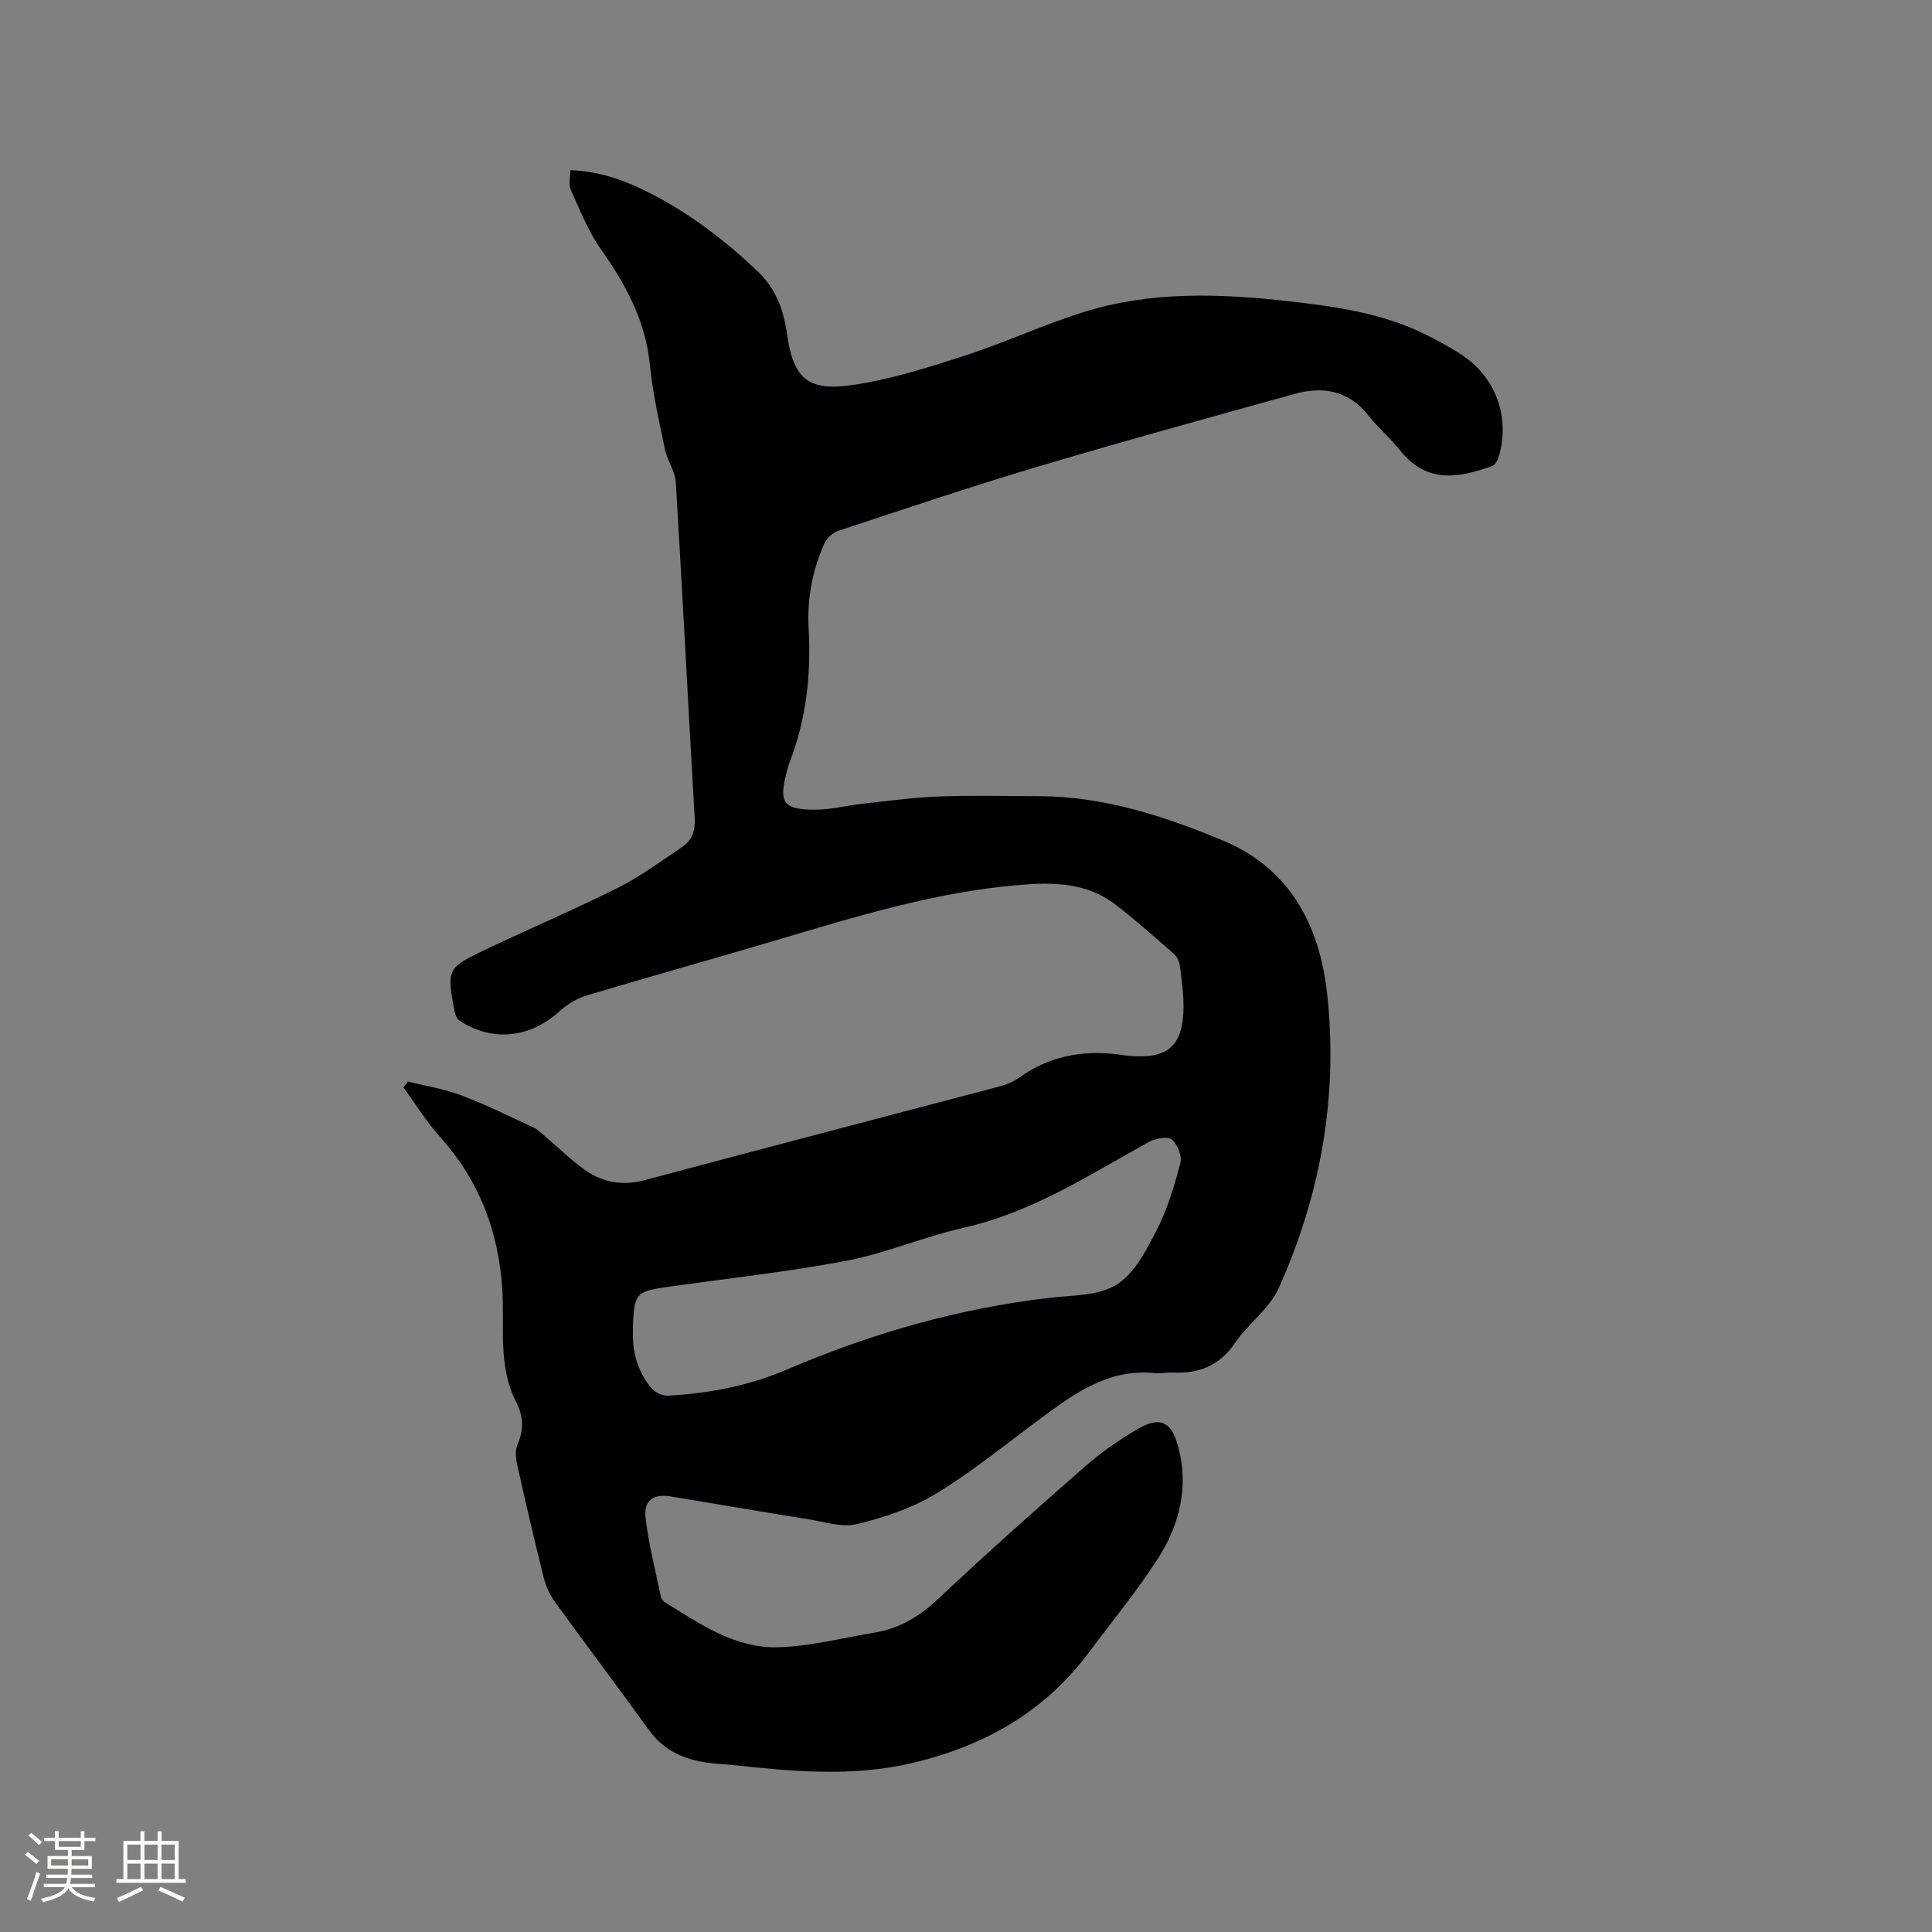 <svg enable-background="new 0 0 400 400" viewBox="0 0 400 400" xmlns="http://www.w3.org/2000/svg"><rect x="0" y="0" width="400" height="400" fill="#808080" stroke="none"/><path d="m84.46 223.93c3.66.91 7.45 1.5 10.96 2.82 5.14 1.94 10.1 4.38 15.08 6.71 1.02.48 1.84 1.39 2.72 2.14 2.59 2.19 5.03 4.57 7.77 6.54 3.79 2.73 7.94 3.42 12.65 2.16 24.44-6.55 48.93-12.92 73.39-19.39 1.4-.37 2.82-.97 3.99-1.81 6.1-4.37 12.88-5.7 20.2-4.83.95.11 1.89.29 2.84.36 7.82.61 10.93-2.19 10.97-10.13.02-2.84-.38-5.7-.75-8.53-.11-.87-.58-1.89-1.22-2.46-3.98-3.49-7.93-7.01-12.12-10.24-5.95-4.58-12.9-4.64-20.02-4.04-17.34 1.46-33.83 6.57-50.38 11.48-12.99 3.86-26.05 7.49-39.03 11.38-2.02.61-4.04 1.81-5.6 3.23-6.15 5.6-13.88 6.48-20.74 2.01-.51-.33-.9-1.11-1.02-1.75-1.71-8.95-1.67-9.17 6.62-13.1 9.08-4.31 18.35-8.25 27.33-12.76 4.6-2.31 8.78-5.46 13.09-8.33 2.09-1.39 2.79-3.36 2.64-6-1.35-23.18-2.51-46.37-3.91-69.54-.14-2.31-1.78-4.5-2.26-6.84-1.21-5.8-2.52-11.62-3.11-17.5-.91-9.13-5.02-16.64-10.16-23.94-2.63-3.73-4.33-8.13-6.24-12.33-.47-1.03-.07-2.45-.07-4 6.31.18 11.8 2.31 17.04 5.03 8.04 4.17 15.15 9.65 21.74 15.9 3.79 3.59 5.38 8 6.07 12.92 1.27 8.93 4.07 11.91 12.98 10.7 7.98-1.08 15.84-3.58 23.55-6.06 8.35-2.69 16.37-6.43 24.73-9.07 14.03-4.43 28.45-3.9 42.86-2.27 9.59 1.09 19.15 2.45 27.94 6.79 2.65 1.31 5.29 2.71 7.74 4.35 7.09 4.73 10 13.07 7.51 21.22-.21.7-.82 1.58-1.44 1.79-6.11 2.09-13.14 4.06-18.99-3.37-1.96-2.49-4.46-4.56-6.41-7.06-4.1-5.24-9.41-6.21-15.38-4.55-17.84 4.96-35.7 9.85-53.44 15.14-13.79 4.11-27.43 8.72-41.1 13.23-1.11.37-2.3 1.51-2.79 2.59-2.52 5.59-3.61 11.53-3.27 17.64.53 9.54-.49 18.83-3.99 27.78-.23.59-.38 1.21-.54 1.82-1.71 6.47-.73 7.92 6.07 7.87 3.25-.02 6.49-.89 9.74-1.24 5.24-.57 10.48-1.29 15.73-1.49 6.88-.26 13.78-.08 20.68-.06 13.4.03 25.89 4.12 38.02 9.15 13.9 5.77 20.06 17.51 21.63 31.68 2.34 21.19-1.31 41.65-10.02 61.03-1.92 4.27-6.33 7.35-9.05 11.35-3.22 4.73-7.51 6.39-12.93 6.12-1.16-.06-2.34.25-3.49.13-10.22-1.09-17.56 4.73-25.05 10.3-6.8 5.05-13.41 10.44-20.65 14.78-4.9 2.94-10.61 4.83-16.2 6.18-3.07.74-6.66-.48-9.98-1.01-9.52-1.52-19.01-3.15-28.52-4.73-3.5-.58-5.62.77-5.22 4.32.63 5.54 2.04 10.99 3.18 16.46.09.45.53.95.94 1.2 7.14 4.41 14.3 9.39 22.97 9.25 6.8-.11 13.57-1.93 20.35-3.04 5.17-.85 9.31-3.36 13.16-6.99 9.96-9.37 20.18-18.47 30.48-27.47 3.33-2.91 7.03-5.5 10.86-7.71 4.58-2.65 6.94-1.52 8.32 3.58 2.28 8.41.31 16.29-4.22 23.33-4.35 6.76-9.5 13.01-14.32 19.46-9.18 12.27-21.62 19.27-36.35 22.77-12.54 2.98-25.06 1.78-37.61.42-1.58-.17-3.17-.21-4.75-.42-5-.67-9.27-2.55-12.36-6.86-6.38-8.86-12.97-17.56-19.37-26.41-1.08-1.49-1.92-3.3-2.36-5.08-1.93-7.7-3.72-15.44-5.45-23.19-.31-1.39-.52-3.1.01-4.31 1.36-3.07 1.25-5.93-.24-8.82-3.85-7.45-2.39-15.59-2.9-23.43-.79-11.97-4.76-22.43-12.82-31.41-2.85-3.17-5.11-6.87-7.65-10.32.32-.4.63-.81.94-1.22zm46.59 51.64c-.18 4.4 1.01 8.43 3.81 11.82.73.88 2.27 1.63 3.39 1.57 8.51-.45 16.85-2.06 24.7-5.42 17.44-7.47 35.47-12.65 54.35-14.84 4.73-.55 10.15-.39 13.88-2.73 3.71-2.33 6.18-7.16 8.32-11.33 2.23-4.34 3.66-9.16 4.89-13.91.37-1.43-.63-3.92-1.83-4.83-.94-.71-3.41-.18-4.77.57-12.3 6.8-24.09 14.52-38.14 17.69-8.24 1.85-16.15 5.29-24.42 6.87-12.37 2.35-24.93 3.69-37.42 5.47-5.97.85-6.48 1.43-6.75 7.5-.03.51-.01 1.04-.01 1.57z" fill="#010103"/><g fill="#fcfbfa"><path d="m5.17 384 .55-.58c.85.61 1.65 1.24 2.4 1.87l-.59.64c-.83-.73-1.62-1.38-2.36-1.93m1.22 9.53-.82-.34c.71-1.76 1.37-3.64 1.98-5.63.24.13.5.25.76.36-.6 1.67-1.24 3.54-1.92 5.61m-.5-13.5.57-.54c.56.44 1.31 1.06 2.26 1.87l-.64.64c-.68-.66-1.41-1.32-2.19-1.97m3.25.46h2.24v-1.36h.77v1.36h4.57v-1.36h.76v1.36h2.28v.69h-2.28v1.84h-2.64v1.26h4.18v2.64h-4.21c0 .45-.02.86-.05 1.21h4.32v.69h-4.38c-.04.34-.1.75-.19 1.22h5.15v.69h-4.82c.87 1.19 2.51 1.92 4.93 2.19-.17.31-.3.57-.37.76-2.77-.49-4.52-1.41-5.26-2.76-.56 1.26-2.3 2.23-5.24 2.9-.12-.24-.26-.48-.43-.72 2.73-.55 4.38-1.34 4.96-2.38h-4.38v-.69h4.65c.1-.38.17-.79.21-1.22h-4.32v-.69h4.4c.03-.34.05-.75.05-1.21h-4.2v-2.64h4.23v-1.26h-2.69v-1.84h-2.24zm1.46 4.46v1.29h3.45c.01-.4.02-.57.01-.53v-.32-.45h-3.46zm1.55-2.59h4.57v-1.19h-4.57zm6.11 2.59h-3.42v.77c-.01.19-.01.37-.02.53h3.44z"/><path d="m32.63 379.16h.82v1.98h3.54v7.89h1.46v.78h-14.37v-.78h1.46v-7.89h3.54v-1.98h.82v1.98h2.73zm-3.49 11.48.5.73c-1.61.82-3.28 1.63-5 2.41-.13-.27-.28-.55-.44-.82 1.75-.72 3.4-1.49 4.94-2.32m-2.78-5.55h2.73v-3.18h-2.73zm0 3.95h2.73v-3.2h-2.73zm3.54-3.95h2.73v-3.18h-2.73zm0 3.95h2.73v-3.2h-2.73zm7.89 4.68c-1.84-.92-3.51-1.7-5.02-2.32l.45-.73c1.89.8 3.57 1.55 5.04 2.23zm-1.62-11.81h-2.73v3.18h2.73zm-2.73 7.13h2.73v-3.2h-2.73z"/></g></svg>